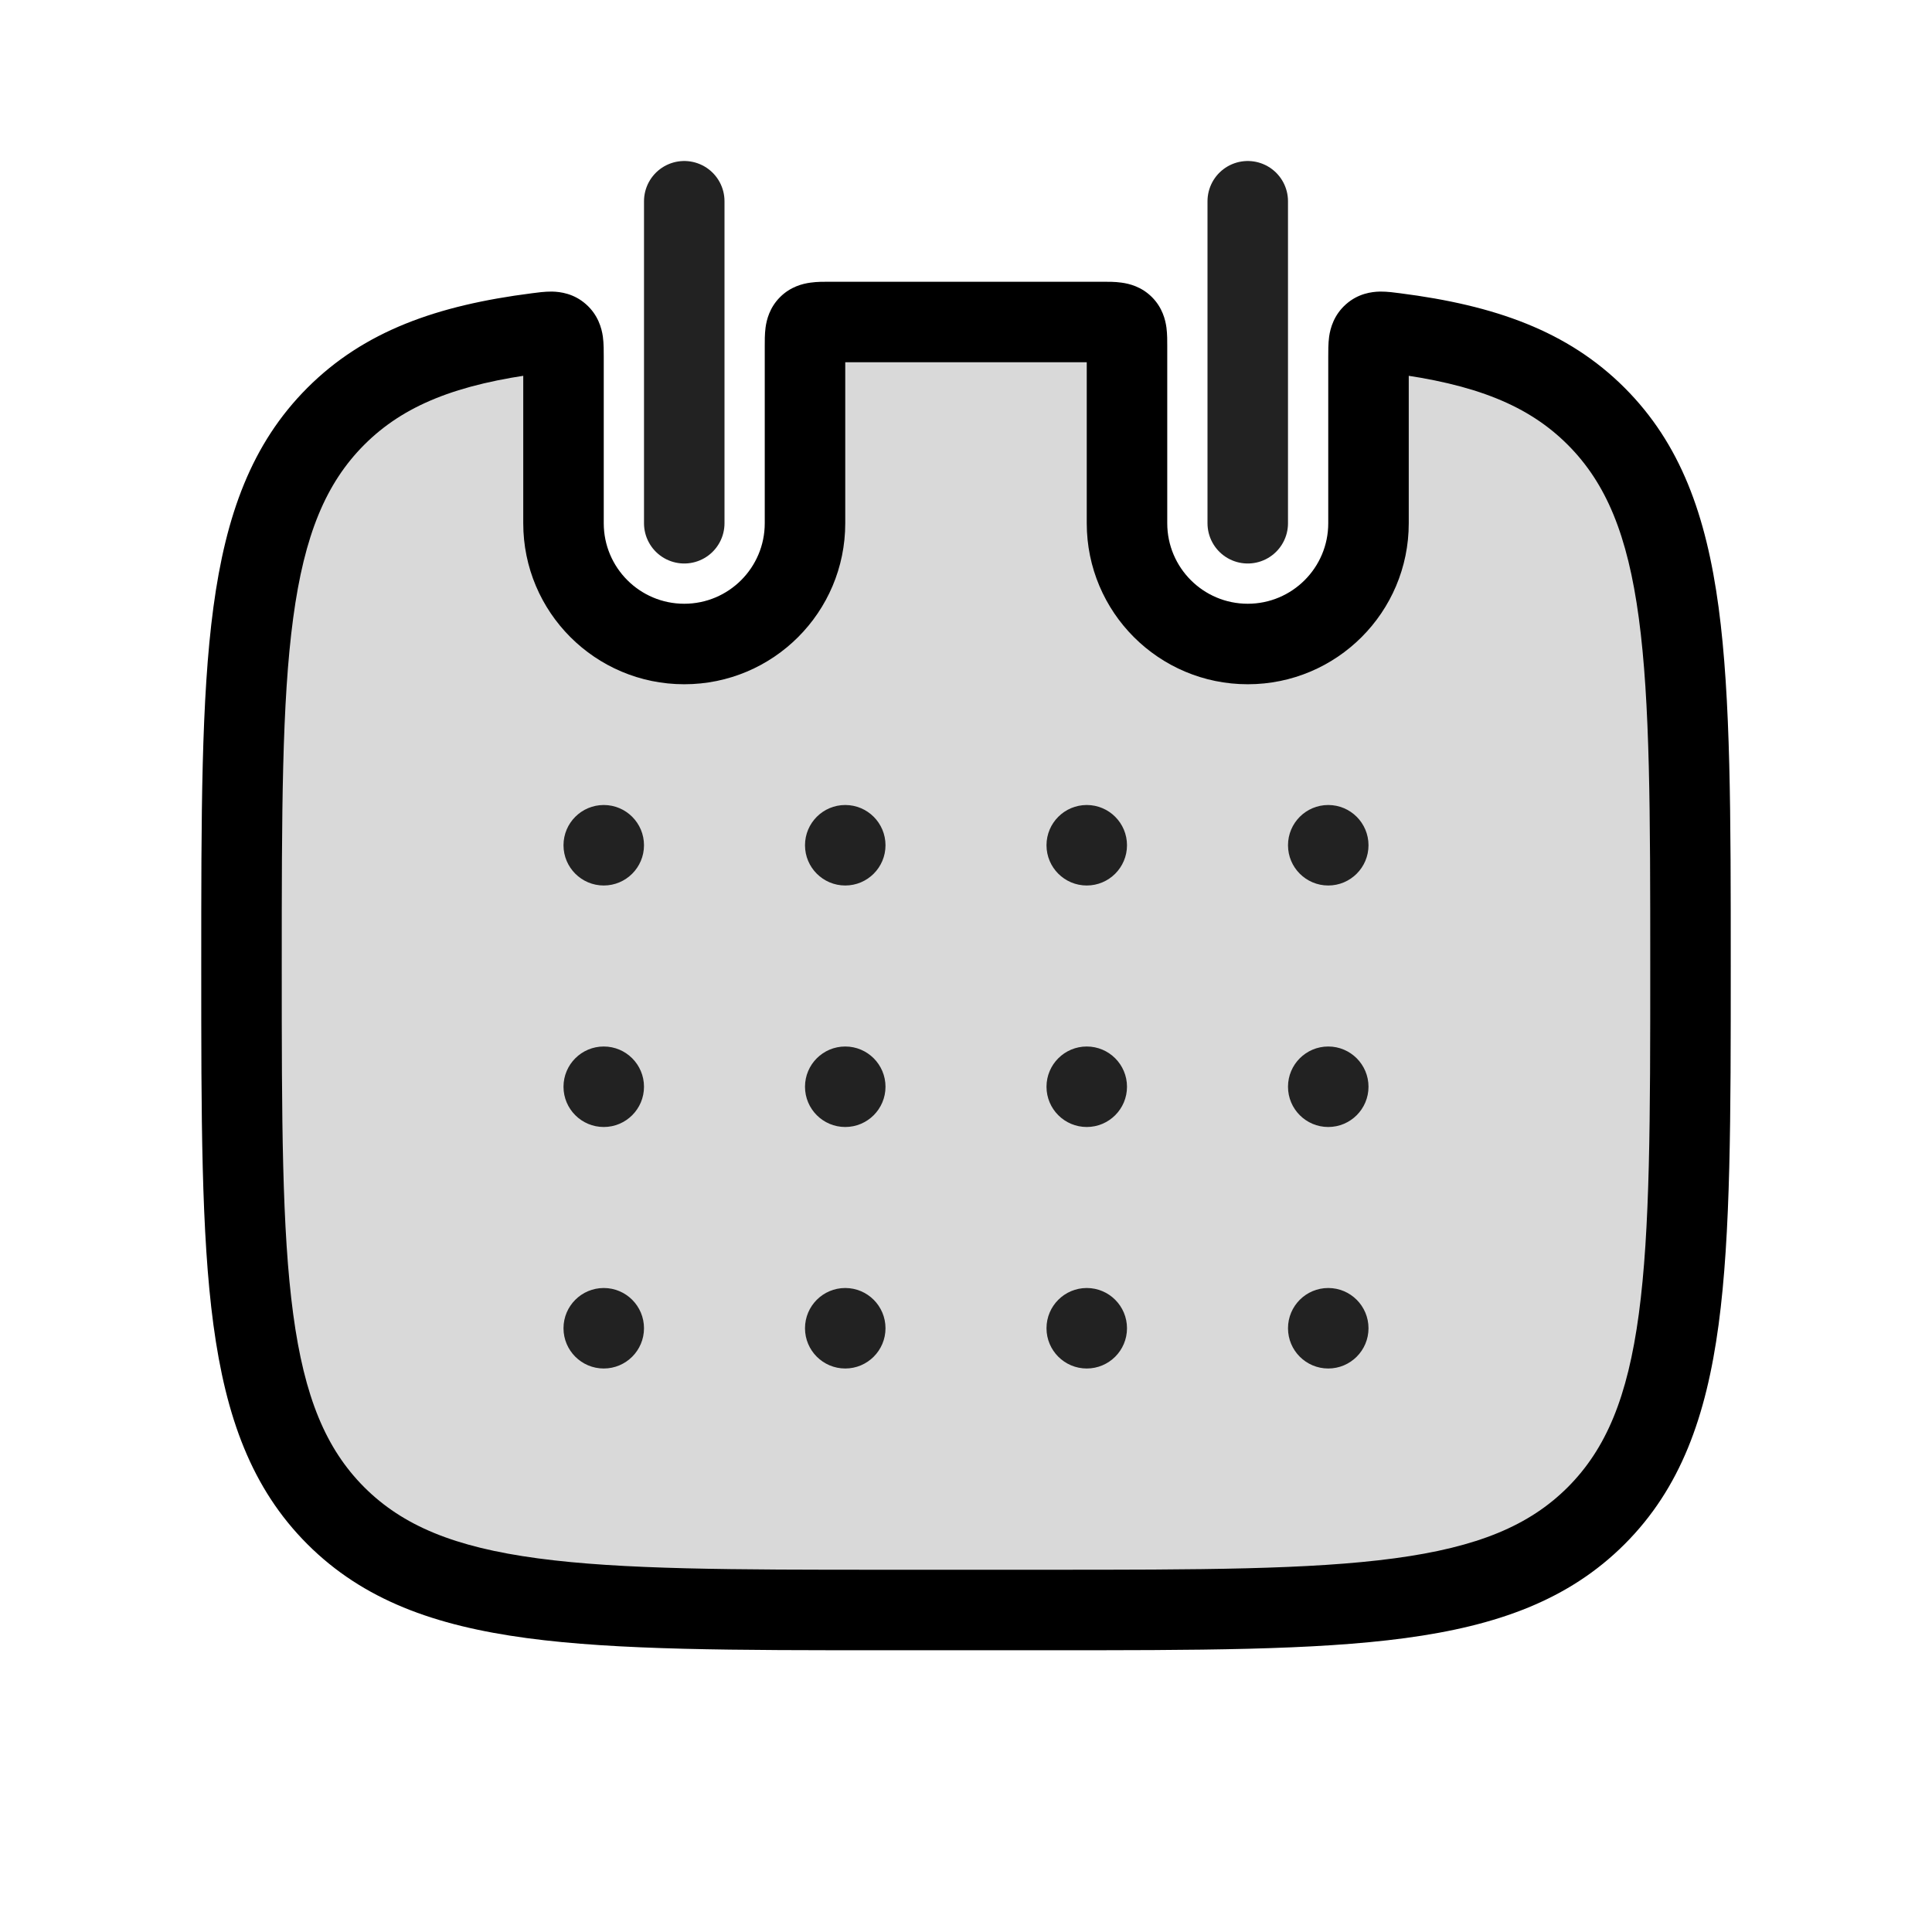 <svg width="24" height="24" viewBox="0 0 24 24" fill="none" xmlns="http://www.w3.org/2000/svg">
<path fill-rule="evenodd" clip-rule="evenodd" d="M7 4.432C7 4.277 7 4.199 6.949 4.154C6.898 4.109 6.822 4.119 6.671 4.139C5.55 4.282 4.768 4.575 4.172 5.172C3 6.343 3 8.229 3 12C3 15.771 3 17.657 4.172 18.828C5.343 20 7.229 20 11 20H13C16.771 20 18.657 20 19.828 18.828C21 17.657 21 15.771 21 12C21 8.229 21 6.343 19.828 5.172C19.232 4.575 18.45 4.282 17.329 4.139C17.178 4.119 17.102 4.109 17.051 4.154C17 4.199 17 4.277 17 4.432L17 6.5C17 7.328 16.328 8 15.5 8C14.672 8 14 7.328 14 6.5L14 4.3C14 4.159 14 4.088 13.956 4.045C13.912 4.001 13.842 4 13.701 4C13.475 4 13.241 4 13 4H11C10.759 4 10.525 4 10.299 4C10.158 4 10.088 4.001 10.044 4.045C10 4.088 10 4.159 10 4.3L10 6.5C10 7.328 9.328 8 8.5 8C7.672 8 7 7.328 7 6.5L7 4.432Z" fill="#D9D9D9"/>
<path d="M4.172 5.172L4.525 5.525L4.525 5.525L4.172 5.172ZM19.828 18.828L19.475 18.475L19.475 18.475L19.828 18.828ZM19.828 5.172L19.475 5.525L19.475 5.525L19.828 5.172ZM17 6.5L16.5 6.5L16.5 6.5L17 6.5ZM15.5 8L15.5 7.5L15.5 8ZM14 6.5L13.5 6.5L13.5 6.5L14 6.5ZM10 6.5L9.5 6.5L9.5 6.5L10 6.5ZM8.5 8L8.5 8.5L8.5 8ZM7 6.5L6.5 6.5L6.5 6.5L7 6.5ZM14 4.3L13.5 4.3L14 4.3ZM13.956 4.045L13.602 4.398L13.956 4.045ZM17 4.432L16.5 4.432L17 4.432ZM17.051 4.154L16.721 3.779L17.051 4.154ZM10.044 4.045L10.398 4.398L10.044 4.045ZM7 4.432L6.5 4.432L7 4.432ZM6.949 4.154L7.279 3.779L6.949 4.154ZM4.525 5.525C5.011 5.039 5.667 4.771 6.735 4.635L6.607 3.643C5.432 3.793 4.525 4.111 3.818 4.818L4.525 5.525ZM3.5 12C3.5 10.1 3.501 8.726 3.642 7.678C3.781 6.644 4.048 6.003 4.525 5.525L3.818 4.818C3.124 5.512 2.805 6.4 2.651 7.544C2.499 8.675 2.5 10.129 2.5 12H3.5ZM4.525 18.475C4.048 17.997 3.781 17.356 3.642 16.323C3.501 15.274 3.5 13.9 3.5 12H2.5C2.5 13.871 2.499 15.325 2.651 16.456C2.805 17.6 3.124 18.488 3.818 19.182L4.525 18.475ZM11 19.5C9.1 19.5 7.726 19.499 6.678 19.358C5.644 19.219 5.003 18.952 4.525 18.475L3.818 19.182C4.512 19.876 5.4 20.195 6.544 20.349C7.675 20.501 9.129 20.5 11 20.5V19.5ZM13 19.5H11V20.5H13V19.5ZM19.475 18.475C18.997 18.952 18.356 19.219 17.323 19.358C16.274 19.499 14.9 19.5 13 19.5V20.5C14.871 20.5 16.325 20.501 17.456 20.349C18.6 20.195 19.488 19.876 20.182 19.182L19.475 18.475ZM20.5 12C20.5 13.9 20.499 15.274 20.358 16.323C20.219 17.356 19.952 17.997 19.475 18.475L20.182 19.182C20.876 18.488 21.195 17.6 21.349 16.456C21.501 15.325 21.5 13.871 21.5 12H20.5ZM19.475 5.525C19.952 6.003 20.219 6.644 20.358 7.678C20.499 8.726 20.5 10.1 20.5 12H21.5C21.5 10.129 21.501 8.675 21.349 7.544C21.195 6.4 20.876 5.512 20.182 4.818L19.475 5.525ZM17.265 4.635C18.333 4.771 18.989 5.039 19.475 5.525L20.182 4.818C19.475 4.111 18.568 3.793 17.393 3.643L17.265 4.635ZM16.5 4.432L16.5 6.5L17.5 6.5L17.5 4.432L16.5 4.432ZM16.5 6.5C16.5 7.052 16.052 7.5 15.5 7.5L15.5 8.5C16.605 8.5 17.5 7.605 17.5 6.5L16.5 6.5ZM15.5 7.5C14.948 7.5 14.5 7.052 14.5 6.5L13.5 6.5C13.5 7.605 14.395 8.5 15.5 8.5L15.5 7.5ZM14.5 6.5L14.5 4.3L13.5 4.3L13.5 6.5L14.5 6.5ZM13 4.5C13.241 4.5 13.475 4.5 13.7 4.5L13.702 3.5C13.475 3.5 13.241 3.5 13 3.5V4.5ZM11 4.5H13V3.5H11V4.5ZM10.3 4.5C10.525 4.5 10.759 4.5 11 4.5V3.5C10.759 3.5 10.525 3.5 10.298 3.5L10.3 4.5ZM9.5 4.3L9.5 6.5L10.5 6.5L10.5 4.3L9.5 4.3ZM9.5 6.5C9.5 7.052 9.052 7.5 8.5 7.5L8.5 8.5C9.605 8.5 10.5 7.605 10.5 6.5L9.5 6.5ZM8.5 7.5C7.948 7.5 7.5 7.052 7.5 6.5L6.5 6.5C6.5 7.605 7.395 8.5 8.5 8.5L8.5 7.5ZM7.5 6.5L7.5 4.432L6.5 4.432L6.5 6.5L7.5 6.5ZM14.5 4.3C14.5 4.244 14.501 4.151 14.49 4.069C14.477 3.973 14.44 3.821 14.31 3.691L13.602 4.398C13.563 4.359 13.536 4.315 13.519 4.273C13.504 4.236 13.5 4.209 13.499 4.203C13.498 4.197 13.499 4.2 13.499 4.219C13.5 4.239 13.5 4.263 13.5 4.3L14.5 4.3ZM13.7 4.5C13.737 4.5 13.761 4.5 13.781 4.501C13.8 4.501 13.803 4.502 13.797 4.501C13.791 4.501 13.764 4.497 13.727 4.481C13.685 4.464 13.642 4.437 13.602 4.398L14.31 3.691C14.18 3.561 14.029 3.524 13.932 3.511C13.851 3.499 13.758 3.5 13.702 3.5L13.7 4.5ZM17.393 3.643C17.332 3.635 17.233 3.621 17.144 3.622C17.037 3.624 16.87 3.647 16.721 3.779L17.381 4.53C17.337 4.568 17.288 4.594 17.241 4.608C17.198 4.621 17.167 4.622 17.161 4.622C17.154 4.622 17.157 4.622 17.179 4.624C17.2 4.626 17.226 4.629 17.265 4.635L17.393 3.643ZM17.5 4.432C17.5 4.392 17.5 4.365 17.501 4.343C17.501 4.321 17.502 4.317 17.501 4.323C17.5 4.328 17.496 4.358 17.478 4.399C17.458 4.444 17.426 4.49 17.381 4.53L16.721 3.779C16.57 3.912 16.526 4.077 16.511 4.181C16.499 4.269 16.5 4.37 16.5 4.432L17.5 4.432ZM10.298 3.5C10.242 3.5 10.149 3.499 10.068 3.511C9.971 3.524 9.82 3.561 9.69 3.691L10.398 4.398C10.358 4.437 10.315 4.464 10.273 4.481C10.236 4.497 10.209 4.501 10.203 4.501C10.197 4.502 10.2 4.501 10.219 4.501C10.239 4.5 10.263 4.5 10.3 4.5L10.298 3.5ZM10.5 4.3C10.5 4.263 10.5 4.239 10.501 4.219C10.501 4.2 10.502 4.197 10.501 4.203C10.5 4.209 10.496 4.236 10.481 4.273C10.464 4.315 10.437 4.359 10.398 4.398L9.69 3.691C9.56 3.821 9.523 3.973 9.51 4.069C9.499 4.151 9.5 4.244 9.5 4.3L10.5 4.3ZM6.735 4.635C6.774 4.629 6.8 4.626 6.821 4.624C6.843 4.622 6.846 4.622 6.839 4.622C6.833 4.622 6.802 4.621 6.759 4.608C6.712 4.594 6.663 4.568 6.619 4.53L7.279 3.779C7.13 3.647 6.963 3.624 6.856 3.622C6.767 3.621 6.668 3.635 6.607 3.643L6.735 4.635ZM7.5 4.432C7.5 4.37 7.501 4.269 7.489 4.181C7.474 4.077 7.43 3.912 7.279 3.779L6.619 4.53C6.574 4.49 6.542 4.444 6.522 4.399C6.504 4.358 6.5 4.328 6.499 4.323C6.498 4.317 6.499 4.321 6.499 4.343C6.5 4.365 6.5 4.392 6.5 4.432L7.5 4.432Z" fill="black"/>
<path d="M8.5 2.5L8.5 6.5" stroke="#222222" stroke-linecap="round"/>
<path d="M15.5 2.5L15.5 6.5" stroke="#222222" stroke-linecap="round"/>
<circle cx="7.5" cy="10.5" r="0.5" fill="#222222"/>
<circle cx="10.5" cy="10.5" r="0.5" fill="#222222"/>
<circle cx="13.5" cy="10.5" r="0.5" fill="#222222"/>
<circle cx="16.5" cy="10.5" r="0.5" fill="#222222"/>
<circle cx="7.5" cy="13.5" r="0.5" fill="#222222"/>
<circle cx="10.5" cy="13.5" r="0.5" fill="#222222"/>
<circle cx="13.5" cy="13.5" r="0.5" fill="#222222"/>
<circle cx="16.5" cy="13.5" r="0.5" fill="#222222"/>
<circle cx="7.5" cy="16.5" r="0.5" fill="#222222"/>
<circle cx="10.5" cy="16.5" r="0.5" fill="#222222"/>
<circle cx="13.5" cy="16.5" r="0.5" fill="#222222"/>
<circle cx="16.5" cy="16.5" r="0.5" fill="#222222"/>
</svg>
